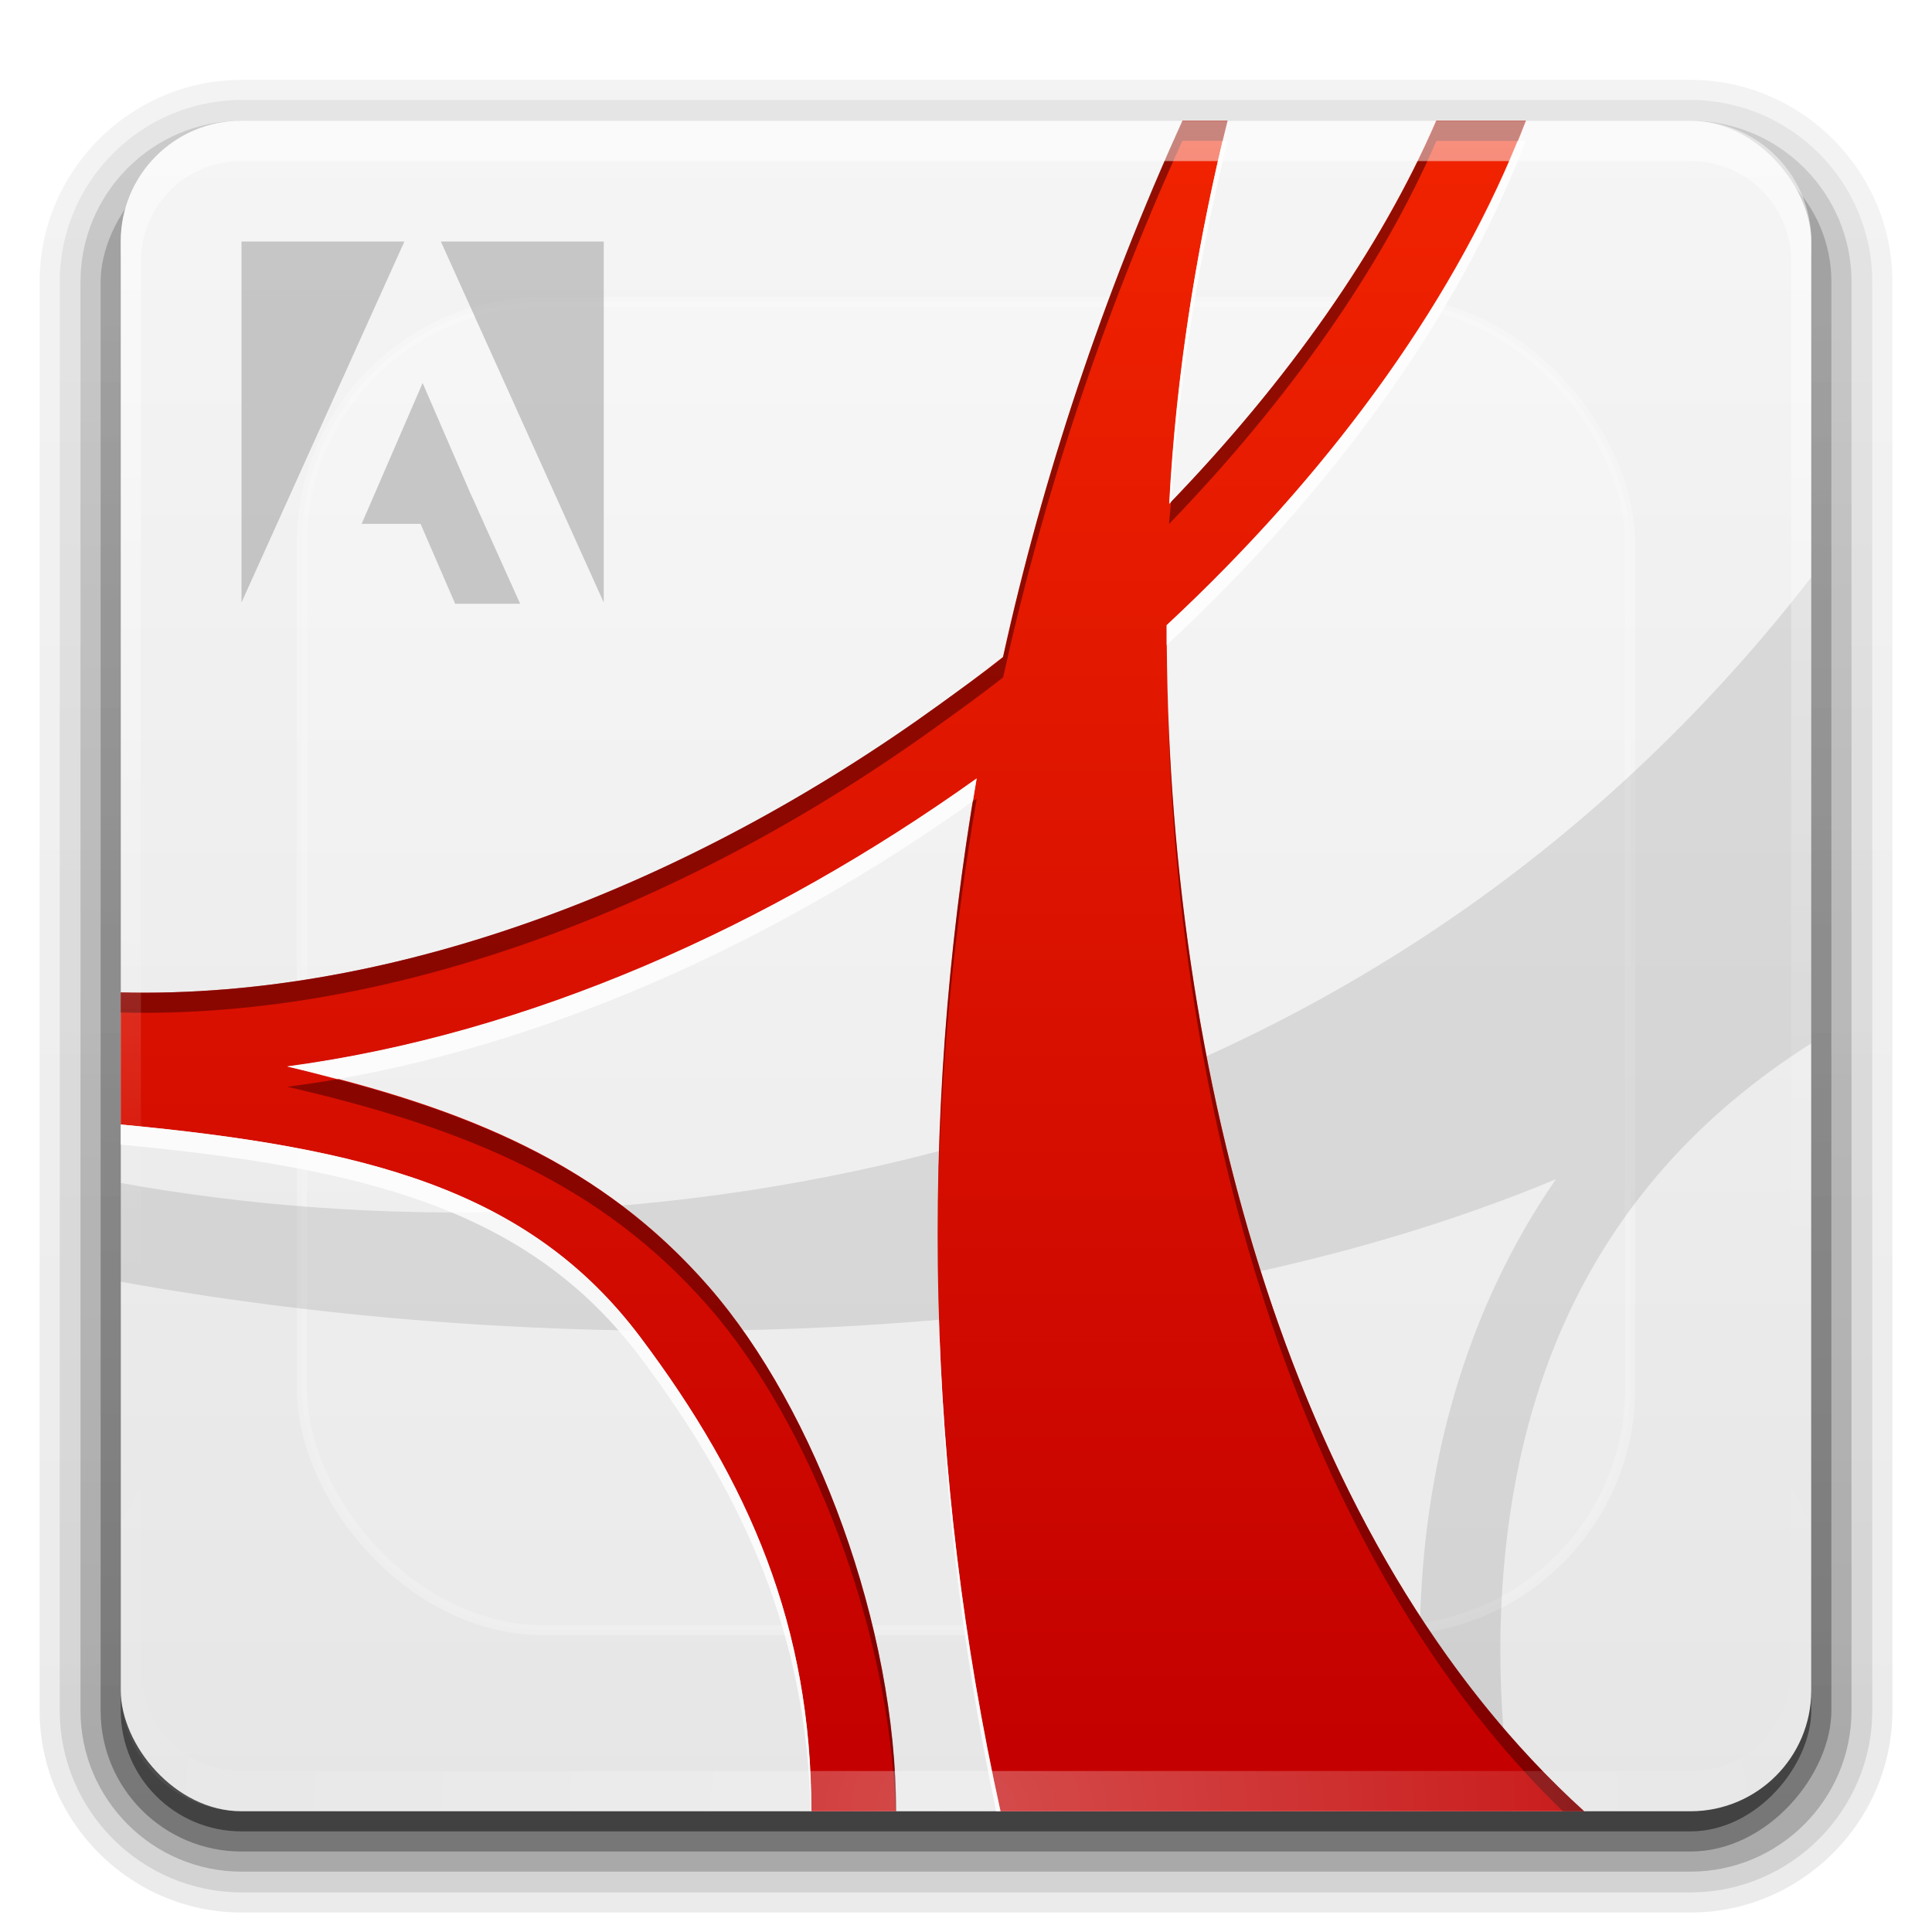 <svg width="96" version="1.0" xmlns="http://www.w3.org/2000/svg" height="96" xmlns:xlink="http://www.w3.org/1999/xlink">
<defs id="defs2410">
<clipPath id="clipPath3613">
<rect width="84" x="6" y="6" rx="6" height="84" ry="6" style="fill:#fff;stroke:none" id="rect3615"/>
</clipPath>
<filter style="color-interpolation-filters:sRGB" id="filter3174">
<feGaussianBlur stdDeviation="1.71" id="feGaussianBlur3176"/>
</filter>
<filter width="1.384" x="-0.192" y="-0.192" height="1.384" style="color-interpolation-filters:sRGB" id="filter3794">
<feGaussianBlur stdDeviation="5.28" id="feGaussianBlur3796"/>
</filter>
<linearGradient gradientTransform="translate(0,-97)" id="linearGradient3721" xlink:href="#ButtonShadow-0" y1="6.132" x1="32.251" y2="90.239" x2="32.251" gradientUnits="userSpaceOnUse"/>
<linearGradient gradientTransform="matrix(1.024,0,0,1.012,-1.143,-98.071)" id="linearGradient3725" xlink:href="#ButtonShadow-0" y1="6.132" x1="32.251" y2="90.239" x2="32.251" gradientUnits="userSpaceOnUse"/>
<linearGradient gradientTransform="matrix(1.024,0,0,1.012,-1.143,-98.071)" id="linearGradient3760" xlink:href="#ButtonShadow-0" y1="6.132" x1="32.251" y2="90.239" x2="32.251" gradientUnits="userSpaceOnUse"/>
<linearGradient id="linearGradient3737-0">
<stop offset="0" style="stop-color:#fff" id="stop3739-6"/>
<stop offset="1" style="stop-color:#fff;stop-opacity:0" id="stop3741-0"/>
</linearGradient>
<linearGradient id="linearGradient3737-9">
<stop offset="0" style="stop-color:#fff" id="stop3739-2"/>
<stop offset="1" style="stop-color:#fff;stop-opacity:0" id="stop3741-1"/>
</linearGradient>
<linearGradient id="linearGradient3822" xlink:href="#linearGradient3737-9" y1="20.221" x1="48" y2="138.661" x2="48" gradientUnits="userSpaceOnUse"/>
<linearGradient gradientTransform="matrix(1.024,0,0,1.012,-1.143,-98.071)" id="linearGradient3772" xlink:href="#ButtonShadow-0" y1="6.132" x1="32.251" y2="90.239" x2="32.251" gradientUnits="userSpaceOnUse"/>
<linearGradient id="linearGradient3700">
<stop offset="0" style="stop-color:#e6e6e6" id="stop3702"/>
<stop offset="1" style="stop-color:#f5f5f5" id="stop3704"/>
</linearGradient>
<linearGradient id="linearGradient3737">
<stop offset="0" style="stop-color:#fff" id="stop3739"/>
<stop offset="1" style="stop-color:#fff;stop-opacity:0" id="stop3741"/>
</linearGradient>
<linearGradient id="linearGradient3174">
<stop offset="0" style="stop-color:#c30000" id="stop3176"/>
<stop offset="1" style="stop-color:#f12300" id="stop3178"/>
</linearGradient>
<linearGradient gradientTransform="scale(1.006,0.994)" id="ButtonShadow" y1="92.54" x1="45.448" y2="7.017" x2="45.448" gradientUnits="userSpaceOnUse">
<stop offset="0" id="stop3750"/>
<stop offset="1" style="stop-opacity:.588" id="stop3752"/>
</linearGradient>
<linearGradient gradientTransform="matrix(1.024,0,0,1.012,-1.143,-98.071)" id="linearGradient3780" xlink:href="#ButtonShadow-0" y1="6.132" x1="32.251" y2="90.239" x2="32.251" gradientUnits="userSpaceOnUse"/>
<linearGradient gradientTransform="matrix(1.006,0,0,0.994,100,0)" id="ButtonShadow-0" y1="92.54" x1="45.448" y2="7.017" x2="45.448" gradientUnits="userSpaceOnUse">
<stop offset="0" id="stop3750-8"/>
<stop offset="1" style="stop-opacity:.588" id="stop3752-5"/>
</linearGradient>
<linearGradient id="linearGradient3203" xlink:href="#linearGradient3174" y1="89.164" x1="56.634" y2="6.398" x2="56.634" gradientUnits="userSpaceOnUse"/>
<linearGradient id="linearGradient3188" xlink:href="#linearGradient3737" y1="6" x1="36.357" y2="63.893" x2="36.357" gradientUnits="userSpaceOnUse"/>
<linearGradient id="linearGradient3706" xlink:href="#linearGradient3700" y1="90" x1="48" y2="5.988" x2="48" gradientUnits="userSpaceOnUse"/>
<radialGradient fx="48" fy="90.172" cx="48" cy="90.172" gradientTransform="matrix(1.157,0,0,0.996,-7.551,0.197)" r="42" id="radialGradient2903" xlink:href="#linearGradient3737-0" gradientUnits="userSpaceOnUse"/>
</defs>
<g style="display:none" id="layer2">
<rect width="86" x="5" y="7" rx="6" height="85" ry="6" style="opacity:.9;fill:url(#ButtonShadow);filter:url(#filter3174);stroke:none" id="rect3745"/>
</g>
<g style="stroke:none" id="layer7">
<path style="opacity:.08;fill:url(#linearGradient3760)" id="path3786" d="m 12,-95.031 c -5.511,0 -10.031,4.52 -10.031,10.031 v 71 c 0,5.511 4.52,10.031 10.031,10.031 h 72 c 5.511,0 10.031,-4.52 10.031,-10.031 v -71 c 0,-5.511 -4.52,-10.031 -10.031,-10.031 h -72 z " transform="scale(1,-1)"/>
<path style="opacity:.1;fill:url(#linearGradient3780)" id="path3778" d="m 12,-94.031 c -4.972,0 -9.031,4.06 -9.031,9.031 v 71 c 0,4.972 4.06,9.031 9.031,9.031 h 72 c 4.972,0 9.031,-4.06 9.031,-9.031 v -71 c 0,-4.972 -4.06,-9.031 -9.031,-9.031 h -72 z " transform="scale(1,-1)"/>
<path style="opacity:.2;fill:url(#linearGradient3772)" id="path3770" d="m 12,-93 c -4.409,0 -8,3.591 -8,8 v 71 c 0,4.409 3.591,8 8,8 h 72 c 4.409,0 8,-3.591 8,-8 v -71 c 0,-4.409 -3.591,-8 -8,-8 h -72 z " transform="scale(1,-1)"/>
<rect width="86" x="5" y="-92" rx="7" height="85" ry="7" style="opacity:.3;fill:url(#linearGradient3725)" id="rect3723" transform="scale(1,-1)"/>
<rect width="84" x="6" y="-91" rx="6" height="84" ry="6" style="opacity:.45;fill:url(#linearGradient3721)" id="rect3716" transform="scale(1,-1)"/>
</g>
<g id="layer1">
<rect width="84" x="6" y="6" rx="6" height="84" ry="6" style="fill:url(#linearGradient3706);stroke:none" id="rect2419"/>
</g>
<g id="layer5">
<rect width="66" x="15" y="15" rx="12" height="66" ry="12" style="opacity:.5;fill:url(#linearGradient3822);filter:url(#filter3794);stroke:#fff;stroke-linecap:round;stroke-width:.5;clip-path:url(#clipPath3613)" id="rect3171"/>
</g>
<g style="stroke:none" id="layer3">
<path style="opacity:.5;fill:#999" id="rect3362" d="M 12,12 12,29.938 20.094,12 12,12 z M 21.906,12 30,29.938 30,12 21.906,12 z M 21,19.031 l -3.031,7 2.929,0 1.719,3.969 3.228,0 -2.375,-5.281 -0.062,-0.125 L 21,19.031 z"/>
<g style="fill-rule:evenodd">
<path style="opacity:.1" id="path3192" d="m 90,28.688 c -23.517,30.33 -59.751,34.471 -84,30.094 v 4.906 c 22.767,4.11 50.946,3.418 71.312,-5.094 -4.387,6.352 -6.224,13.464 -6.656,19.938 -0.278,4.164 0.003,8.088 0.469,11.469 h 4.031 c -0.479,-3.262 -0.772,-7.112 -0.5,-11.188 0.631,-9.44 4.067,-19.828 15.344,-26.969 v -23.156 z "/>
<path style="fill:url(#linearGradient3203)" id="path4144" d="m 58.762,6.001 c -3.948,8.692 -6.94,17.633 -8.925,26.644 -1.03,0.82 -2.077,1.586 -3.15,2.362 -12.238,8.859 -26.919,14.647 -40.687,14.306 v 6.562 c 12.184,1.15 20.289,3.212 25.806,10.55 5.457,7.257 8.512,14.434 8.512,23.575 h 4.2 c 0,-9.114 -3.954,-19.94 -9.3,-26.069 -5.283,-6.057 -11.954,-8.862 -20.95,-10.944 12.03,-1.611 23.974,-6.959 34.256,-14.306 -2.965,17.221 -2.482,34.708 1.181,51.318 h 29.006 c -14.494,-13.141 -20.763,-36.697 -20.737,-58.931 8.173,-7.608 14.524,-16.331 17.85,-25.069 l -4.463,0 c -2.765,6.4 -7.4,12.968 -13.256,19.031 0.357,-6.699 1.425,-13.111 2.887,-19.031 l -2.231,0 z "/>
<path style="opacity:.6;fill:#500" id="path3683" d="m 58.75,6 c -3.948,8.692 -6.921,17.646 -8.906,26.656 -1.03,0.82 -2.084,1.567 -3.156,2.344 -12.238,8.859 -26.919,14.653 -40.688,14.312 v 1 c 13.768,0.341 28.449,-5.454 40.688,-14.312 1.073,-0.776 2.126,-1.524 3.156,-2.344 1.985,-9.01 4.958,-17.964 8.906,-26.656 h 2 c 0.079,-0.333 0.169,-0.67 0.25,-1 h -2.25 z  m 12.625,0 c -2.751,6.367 -7.375,12.902 -13.188,18.938 -0.024,0.365 -0.074,0.727 -0.094,1.094 5.856,-6.063 10.516,-12.631 13.281,-19.031 h 4.031 c 0.137,-0.336 0.278,-0.664 0.406,-1 h -4.438 z  m -13.344,29.25 c 0.536,20.716 6.559,42.087 19.625,54.75 h 1.062 c -13.588,-12.32 -19.967,-33.794 -20.688,-54.75 z  m -9.5,4.438 c -0.061,0.043 -0.127,0.082 -0.188,0.125 -1.048,6.417 -1.612,12.857 -1.719,19.281 0.156,-6.472 0.794,-12.949 1.906,-19.406 z  m -31.781,13.938 c -0.823,0.145 -1.645,0.265 -2.469,0.375 8.995,2.082 15.655,4.881 20.938,10.938 5.151,5.906 9.007,16.168 9.281,25.062 h 0.031 c 0,-9.114 -3.967,-19.934 -9.312,-26.062 -4.781,-5.481 -10.72,-8.283 -18.469,-10.312 z "/>
<path style="opacity:.8;fill:#fff" id="path3671" d="m 60.75,7 c -1.338,5.641 -2.32,11.706 -2.656,18.031 0.031,-0.032 0.063,-0.062 0.094,-0.094 0.41,-6.302 1.43,-12.341 2.812,-17.938 h -0.25 z  m 14.656,0 c -3.42,8.399 -9.579,16.747 -17.438,24.062 -0,0.332 -0.002,0.668 0,1 8.173,-7.608 14.518,-16.325 17.844,-25.062 h -0.406 z  m -26.875,31.688 c -10.282,7.347 -22.22,12.702 -34.25,14.312 0.855,0.198 1.655,0.412 2.469,0.625 11.117,-1.957 22.058,-7.034 31.594,-13.812 0.061,-0.377 0.123,-0.749 0.188,-1.125 z  m -42.531,17.188 v 1 c 12.184,1.15 20.295,3.225 25.812,10.562 5.255,6.989 8.252,13.898 8.469,22.562 h 0.031 c 0,-9.141 -3.043,-16.305 -8.5,-23.562 -5.518,-7.338 -13.629,-9.412 -25.812,-10.562 z  m 40.625,8.688 c 0.144,8.596 1.109,17.125 2.875,25.438 h 0.219 c -1.832,-8.305 -2.886,-16.837 -3.094,-25.438 z "/>
</g>
</g>
<g style="stroke:none" id="layer4">
<path style="opacity:.5;fill:url(#linearGradient3188)" id="rect3728" d="m 12,6 c -3.324,0 -6,2.676 -6,6 v 2 68 2 c 0,0.335 0.041,0.651 0.094,0.969 0.049,0.296 0.097,0.597 0.188,0.875 0.01,0.03 0.021,0.064 0.031,0.094 0.099,0.288 0.235,0.547 0.375,0.812 0.145,0.274 0.316,0.536 0.5,0.781 0.184,0.246 0.374,0.473 0.594,0.688 0.44,0.428 0.943,0.815 1.5,1.094 0.279,0.14 0.573,0.247 0.875,0.344 -0.256,-0.1 -0.487,-0.236 -0.719,-0.375 -0.007,-0.004 -0.024,0.004 -0.031,0 -0.032,-0.019 -0.062,-0.043 -0.094,-0.062 -0.12,-0.077 -0.231,-0.164 -0.344,-0.25 -0.106,-0.081 -0.213,-0.161 -0.312,-0.25 -0.178,-0.161 -0.347,-0.345 -0.5,-0.531 -0.108,-0.13 -0.218,-0.265 -0.312,-0.406 -0.025,-0.038 -0.038,-0.086 -0.062,-0.125 -0.065,-0.103 -0.13,-0.205 -0.188,-0.312 -0.101,-0.195 -0.206,-0.416 -0.281,-0.625 -0.008,-0.022 -0.024,-0.041 -0.031,-0.062 -0.032,-0.092 -0.036,-0.187 -0.062,-0.281 -0.03,-0.107 -0.07,-0.203 -0.094,-0.312 -0.073,-0.342 -0.125,-0.698 -0.125,-1.062 v -2 -68 -2 c 0,-2.782 2.218,-5 5,-5 h 2 68 2 c 2.782,0 5,2.218 5,5 v 2 68 2 c 0,0.364 -0.052,0.721 -0.125,1.062 -0.044,0.207 -0.088,0.398 -0.156,0.594 -0.008,0.022 -0.023,0.041 -0.031,0.062 -0.063,0.174 -0.138,0.367 -0.219,0.531 -0.042,0.083 -0.079,0.17 -0.125,0.25 -0.055,0.097 -0.127,0.188 -0.188,0.281 -0.094,0.141 -0.205,0.276 -0.312,0.406 -0.143,0.174 -0.303,0.347 -0.469,0.5 -0.011,0.01 -0.02,0.021 -0.031,0.031 -0.138,0.126 -0.285,0.234 -0.438,0.344 -0.103,0.073 -0.204,0.153 -0.312,0.219 -0.007,0.004 -0.024,-0.004 -0.031,0 -0.232,0.139 -0.463,0.275 -0.719,0.375 0.302,-0.097 0.596,-0.204 0.875,-0.344 0.557,-0.279 1.06,-0.666 1.5,-1.094 0.22,-0.214 0.409,-0.442 0.594,-0.688 0.184,-0.246 0.355,-0.508 0.5,-0.781 0.14,-0.265 0.276,-0.525 0.375,-0.812 0.01,-0.031 0.021,-0.063 0.031,-0.094 0.09,-0.278 0.139,-0.579 0.188,-0.875 0.052,-0.318 0.094,-0.634 0.094,-0.969 v -2 -68 -2 c 0,-3.324 -2.676,-6 -6,-6 h -72 z "/>
<path style="opacity:.3;fill:url(#radialGradient2903)" id="path3615" d="M 12,90 C 8.676,90 6,87.324 6,84 L 6,82 6,14 6,12 c 0,-0.335 0.041,-0.651 0.094,-0.969 0.049,-0.296 0.097,-0.597 0.188,-0.875 C 6.291,10.126 6.302,10.093 6.312,10.062 6.411,9.775 6.547,9.515 6.688,9.25 6.832,8.976 7.003,8.714 7.188,8.469 7.372,8.223 7.561,7.995 7.781,7.781 8.221,7.353 8.724,6.967 9.281,6.688 9.56,6.548 9.855,6.441 10.156,6.344 9.9,6.444 9.67,6.58 9.438,6.719 c -0.007,0.004 -0.024,-0.004 -0.031,0 -0.032,0.019 -0.062,0.043 -0.094,0.062 -0.12,0.077 -0.231,0.164 -0.344,0.25 -0.106,0.081 -0.213,0.161 -0.312,0.25 C 8.478,7.443 8.309,7.627 8.156,7.812 8.049,7.943 7.938,8.078 7.844,8.219 7.819,8.257 7.805,8.305 7.781,8.344 7.716,8.447 7.651,8.548 7.594,8.656 7.493,8.851 7.388,9.072 7.312,9.281 7.305,9.303 7.289,9.322 7.281,9.344 7.249,9.436 7.245,9.531 7.219,9.625 7.188,9.732 7.148,9.828 7.125,9.938 7.052,10.279 7,10.636 7,11 l 0,2 0,68 0,2 c 0,2.782 2.218,5 5,5 l 2,0 68,0 2,0 c 2.782,0 5,-2.218 5,-5 l 0,-2 0,-68 0,-2 C 89,10.636 88.948,10.279 88.875,9.938 88.831,9.731 88.787,9.54 88.719,9.344 88.711,9.322 88.695,9.303 88.688,9.281 88.625,9.108 88.549,8.914 88.469,8.75 88.427,8.667 88.39,8.58 88.344,8.5 88.289,8.403 88.217,8.312 88.156,8.219 88.062,8.078 87.951,7.943 87.844,7.812 87.701,7.638 87.541,7.466 87.375,7.312 87.364,7.302 87.355,7.291 87.344,7.281 87.205,7.156 87.059,7.047 86.906,6.938 86.804,6.864 86.702,6.784 86.594,6.719 c -0.007,-0.004 -0.024,0.004 -0.031,0 -0.232,-0.139 -0.463,-0.275 -0.719,-0.375 0.302,0.097 0.596,0.204 0.875,0.344 0.557,0.279 1.06,0.666 1.5,1.094 0.22,0.214 0.409,0.442 0.594,0.688 0.184,0.246 0.355,0.508 0.5,0.781 0.14,0.265 0.276,0.525 0.375,0.812 0.01,0.031 0.021,0.063 0.031,0.094 0.09,0.278 0.139,0.579 0.188,0.875 C 89.959,11.349 90,11.665 90,12 l 0,2 0,68 0,2 c 0,3.324 -2.676,6 -6,6 l -72,0 z"/>
</g>
</svg>
